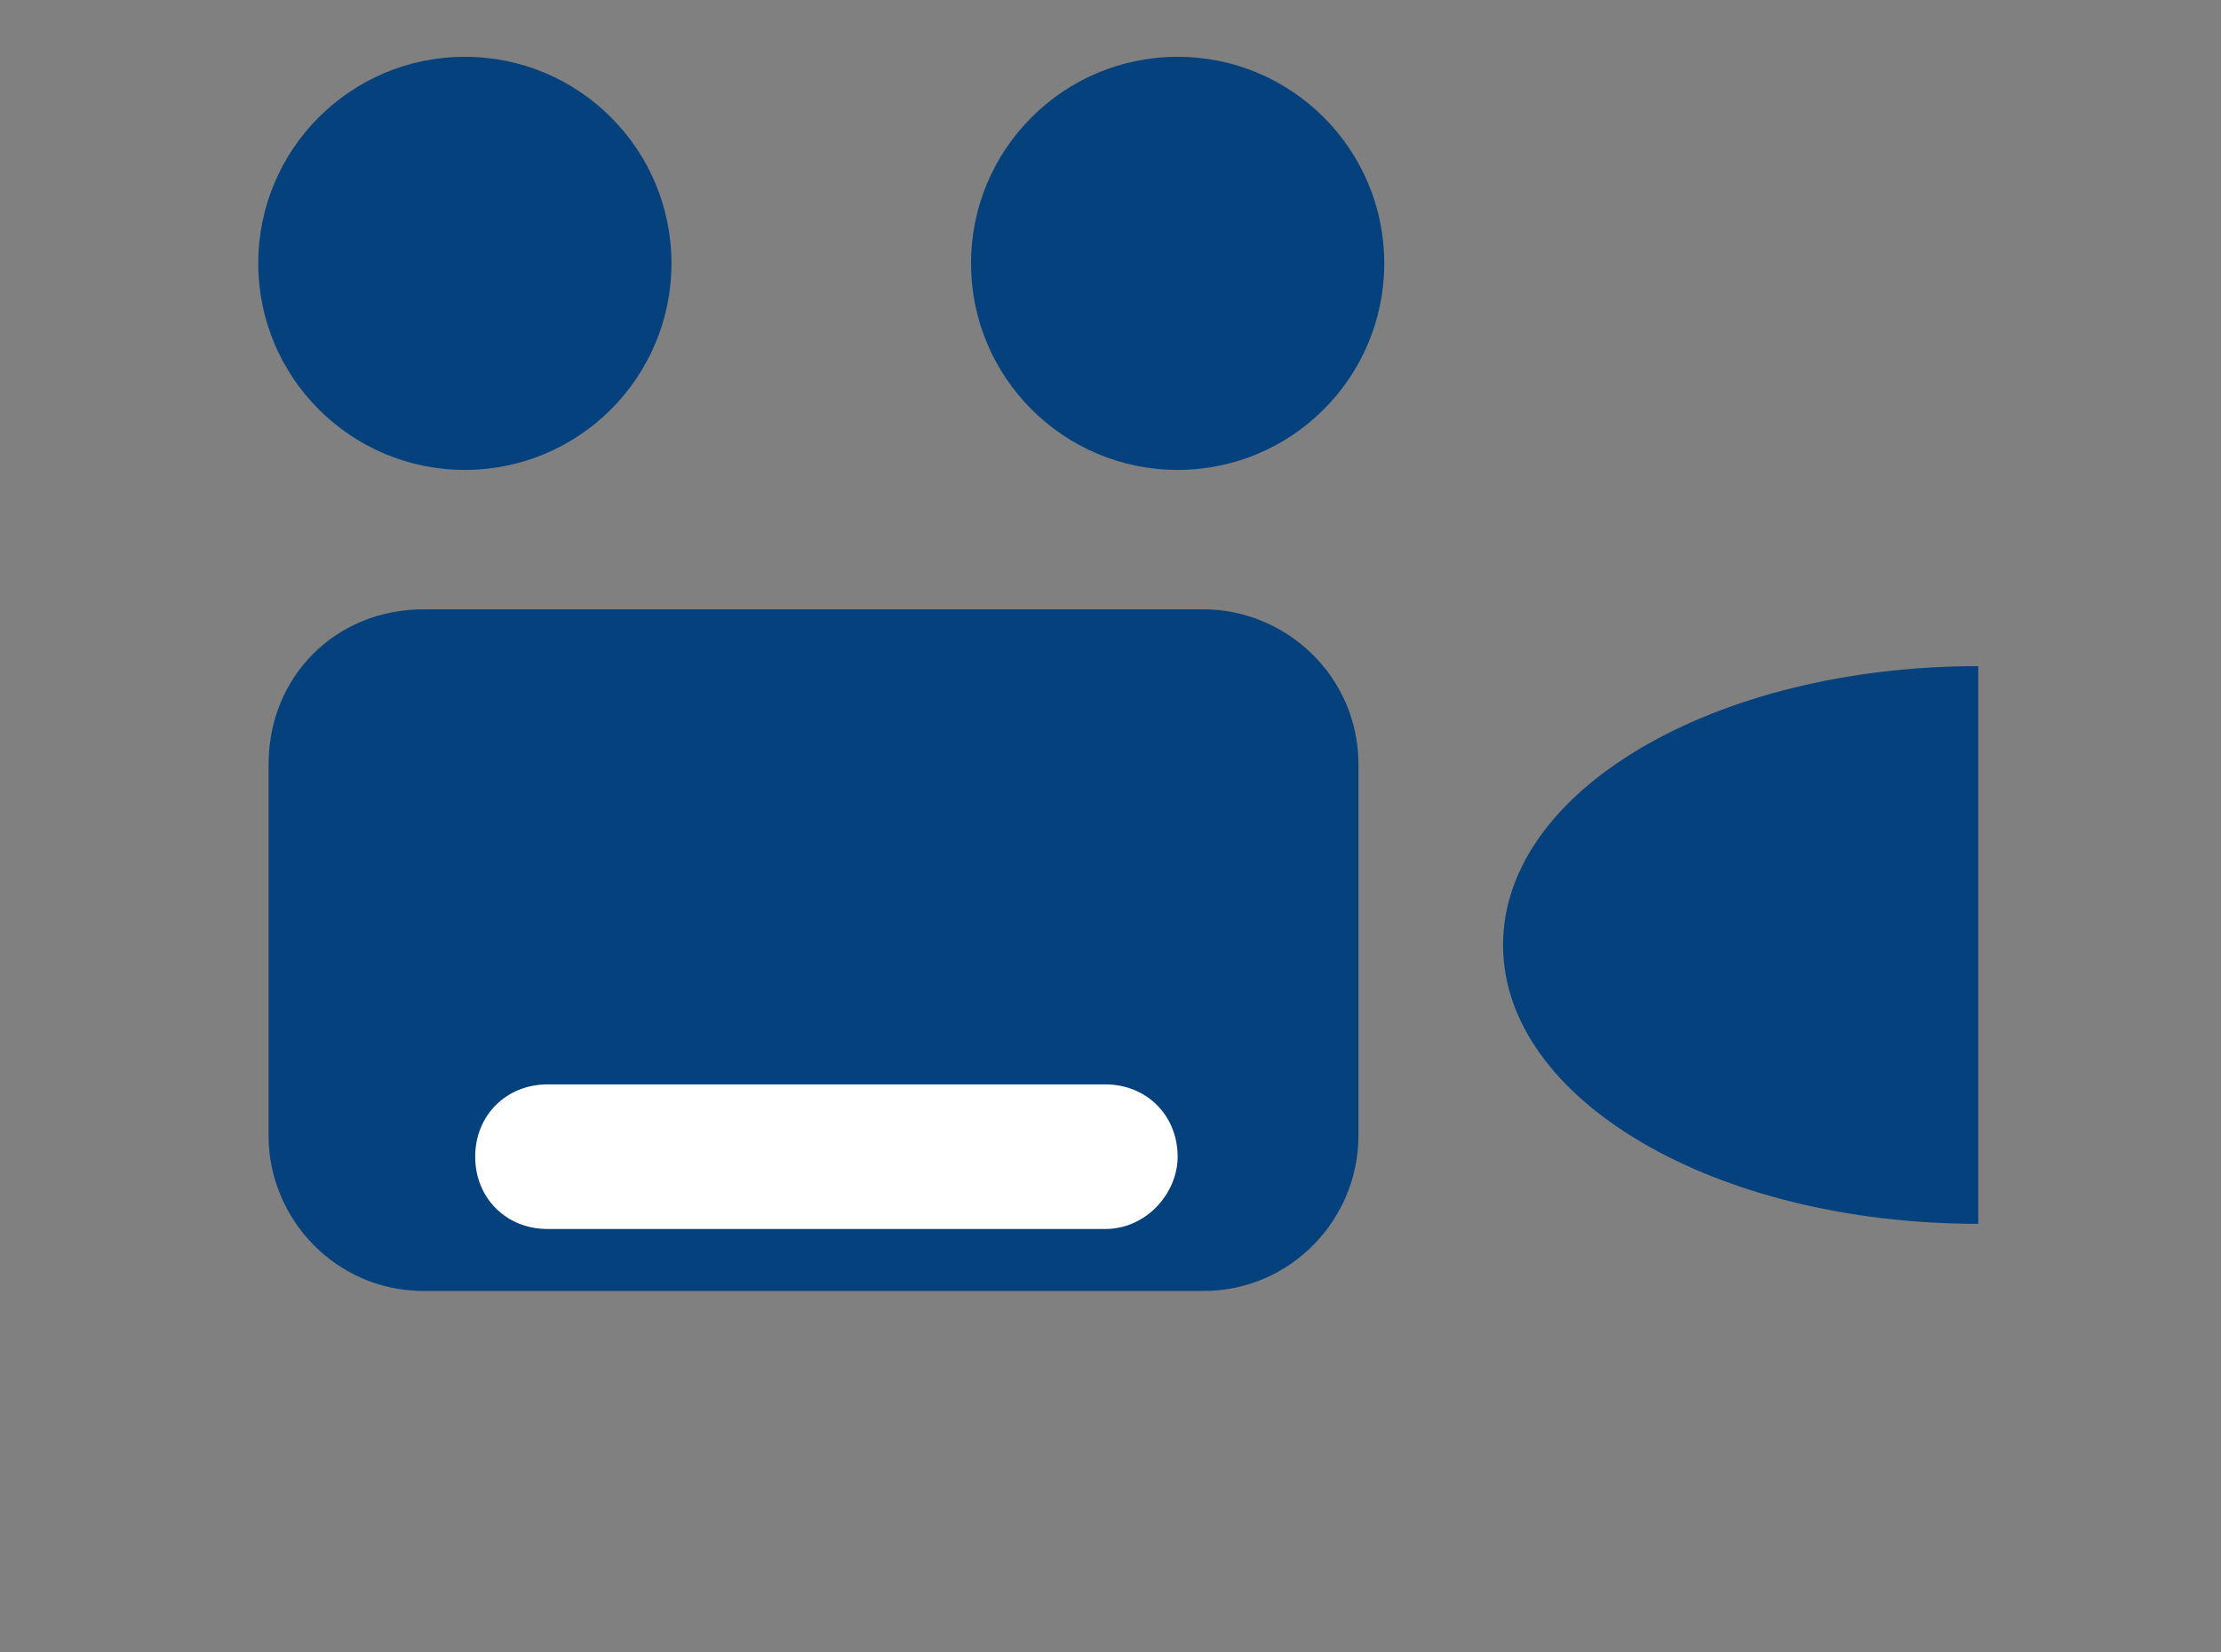 <?xml version="1.0" encoding="utf-8"?>
<!-- Generator: Adobe Illustrator 19.1.0, SVG Export Plug-In . SVG Version: 6.00 Build 0)  -->
<svg version="1.1" id="Layer_1" xmlns="http://www.w3.org/2000/svg" xmlns:xlink="http://www.w3.org/1999/xlink" x="0px" y="0px"
	 viewBox="0 0 43 32" style="enable-background:new 0 0 43 32;" xml:space="preserve">
<rect x="0" y="0" width="43" height="32" fill="#808080" stroke="none"/>
<style type="text/css">
	.st0{fill:#05417C;}
	.st1{fill:#FFFFFF;}
</style>
<g>
	<path class="st0" d="M23.3,25H8.2c-1.7,0-3-1.4-3-3l0-7.2c0-1.7,1.3-3,3-3h15.1c1.6,0,3,1.3,3,3V22C26.3,23.6,25,25,23.3,25z"/>
	<path class="st1" d="M21.4,23.8H10.6c-0.8,0-1.4-0.6-1.4-1.4v0c0-0.8,0.6-1.4,1.4-1.4h10.8c0.8,0,1.4,0.6,1.4,1.4v0
		C22.8,23.1,22.2,23.8,21.4,23.8z"/>
	<circle class="st0" cx="9" cy="5.1" r="4"/>
	<circle class="st0" cx="22.8" cy="5.1" r="4"/>
	<path class="st0" d="M38.3,12.9c-5.1,0-9.2,2.4-9.2,5.4s4.1,5.4,9.2,5.4V12.9z"/>
</g>
</svg>
